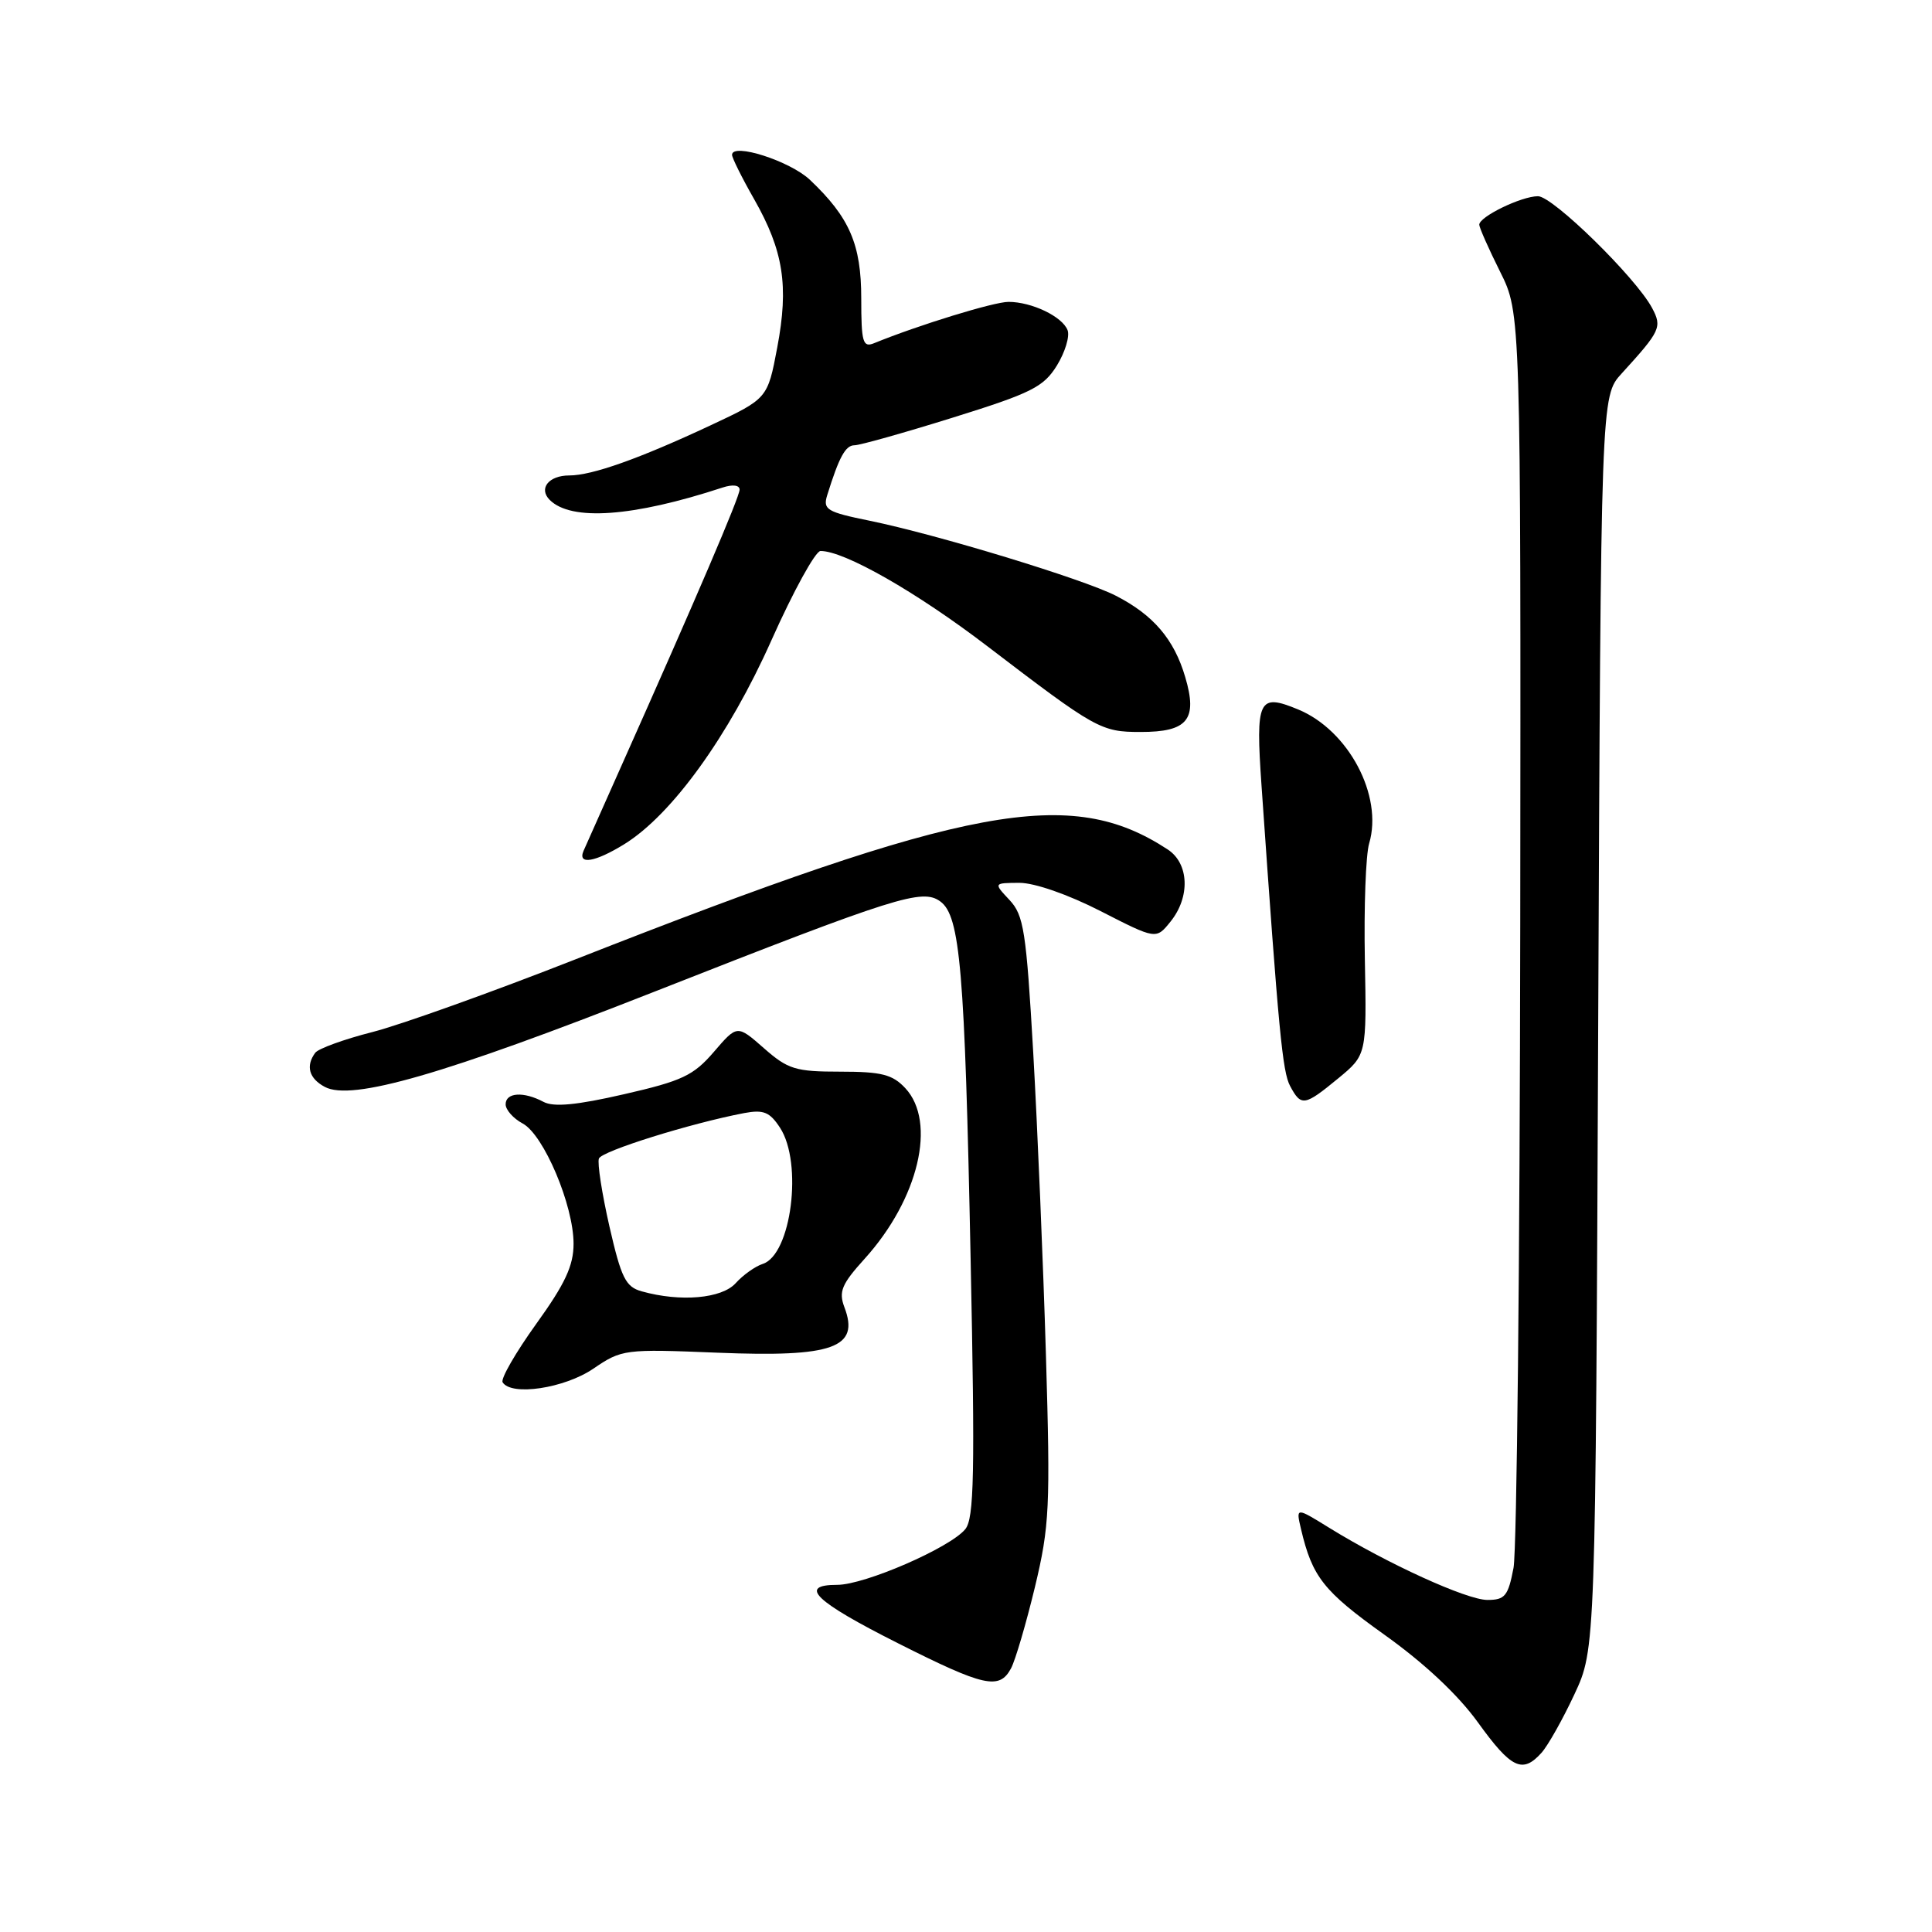 <?xml version="1.0" encoding="UTF-8" standalone="no"?>
<!DOCTYPE svg PUBLIC "-//W3C//DTD SVG 1.1//EN" "http://www.w3.org/Graphics/SVG/1.1/DTD/svg11.dtd" >
<svg xmlns="http://www.w3.org/2000/svg" xmlns:xlink="http://www.w3.org/1999/xlink" version="1.1" viewBox="0 0 256 256">
 <g >
 <path fill="currentColor"
d=" M 204.26 232.25 C 205.12 231.29 207.08 227.80 208.62 224.50 C 211.42 218.50 211.42 218.50 211.77 135.50 C 212.13 52.50 212.13 52.50 214.87 49.50 C 220.03 43.84 220.26 43.35 218.91 40.81 C 216.75 36.77 205.76 26.00 203.79 26.00 C 201.59 26.00 195.99 28.72 196.01 29.78 C 196.02 30.17 197.26 32.98 198.77 36.00 C 201.52 41.50 201.52 41.50 201.44 122.50 C 201.39 167.05 200.99 205.41 200.55 207.75 C 199.84 211.48 199.42 212.00 197.09 212.00 C 194.36 212.00 183.81 207.19 176.11 202.43 C 171.71 199.71 171.71 199.71 172.39 202.61 C 173.88 208.95 175.38 210.85 183.40 216.58 C 188.72 220.37 193.20 224.57 195.85 228.25 C 200.25 234.35 201.74 235.06 204.26 232.25 Z  M 133.97 221.06 C 134.54 219.99 135.96 215.15 137.13 210.31 C 139.07 202.19 139.19 199.78 138.59 179.50 C 138.23 167.40 137.47 149.40 136.91 139.50 C 135.98 123.36 135.66 121.27 133.76 119.25 C 131.65 117.00 131.65 117.00 135.08 116.98 C 137.09 116.98 141.52 118.52 145.84 120.73 C 153.19 124.49 153.19 124.49 155.09 122.13 C 157.73 118.87 157.57 114.42 154.73 112.56 C 141.86 104.12 128.42 106.61 76.35 127.08 C 65.26 131.44 53.11 135.79 49.35 136.75 C 45.58 137.71 42.17 138.95 41.77 139.50 C 40.48 141.25 40.94 142.90 43.04 144.02 C 46.58 145.92 58.84 142.37 86.67 131.42 C 118.85 118.76 122.21 117.70 124.60 119.45 C 127.23 121.37 127.84 128.51 128.61 166.71 C 129.20 195.36 129.08 201.20 127.90 202.63 C 125.88 205.09 114.58 210.00 110.94 210.00 C 105.69 210.00 107.97 212.19 119.01 217.75 C 130.44 223.51 132.42 223.95 133.97 221.06 Z  M 78.60 181.37 C 82.41 178.78 82.73 178.74 95.09 179.24 C 110.40 179.86 113.94 178.60 111.89 173.22 C 111.11 171.15 111.51 170.17 114.58 166.78 C 121.72 158.88 124.14 148.68 119.96 144.19 C 118.26 142.37 116.82 142.00 111.34 142.00 C 105.41 142.00 104.42 141.70 101.22 138.89 C 97.68 135.78 97.68 135.78 94.59 139.38 C 91.89 142.52 90.39 143.23 82.69 144.99 C 76.39 146.44 73.35 146.72 72.01 146.00 C 69.38 144.60 67.00 144.75 67.00 146.33 C 67.00 147.06 68.02 148.21 69.26 148.87 C 72.05 150.37 76.00 159.70 76.00 164.80 C 76.00 167.71 74.88 170.11 71.04 175.44 C 68.32 179.23 66.32 182.70 66.60 183.16 C 67.75 185.02 74.78 183.96 78.60 181.37 Z  M 177.32 142.89 C 181.09 139.78 181.09 139.78 180.85 127.14 C 180.72 120.19 180.97 113.27 181.42 111.76 C 183.29 105.45 178.69 96.77 172.02 94.01 C 166.75 91.83 166.36 92.63 167.16 104.13 C 169.43 136.74 169.93 142.01 170.95 143.91 C 172.41 146.64 172.85 146.57 177.32 142.89 Z  M 82.72 111.86 C 89.02 107.97 96.56 97.53 102.21 84.86 C 105.12 78.34 108.05 73.01 108.72 73.01 C 111.87 72.99 121.44 78.45 130.82 85.62 C 145.22 96.62 145.88 96.99 151.13 96.99 C 157.37 97.00 158.72 95.35 157.05 89.72 C 155.58 84.71 152.83 81.49 147.86 78.94 C 143.58 76.74 124.17 70.83 115.23 69.00 C 109.54 67.84 109.02 67.52 109.61 65.61 C 111.19 60.54 112.03 59.00 113.23 59.00 C 113.93 59.00 119.80 57.35 126.27 55.33 C 136.67 52.09 138.28 51.28 140.04 48.44 C 141.13 46.67 141.77 44.56 141.46 43.75 C 140.76 41.94 136.71 40.00 133.63 40.00 C 131.70 40.00 121.71 43.07 115.81 45.48 C 114.33 46.08 114.12 45.36 114.12 39.55 C 114.12 32.39 112.58 28.81 107.32 23.83 C 104.69 21.34 97.00 18.87 97.00 20.52 C 97.00 20.92 98.31 23.56 99.92 26.38 C 103.81 33.22 104.54 37.85 102.99 46.04 C 101.71 52.82 101.71 52.82 94.11 56.38 C 84.66 60.80 78.44 63.00 75.43 63.00 C 72.71 63.00 71.33 64.73 72.84 66.24 C 75.68 69.08 83.87 68.50 95.75 64.60 C 97.09 64.16 98.00 64.28 98.00 64.88 C 98.00 65.84 92.25 79.26 82.33 101.50 C 79.87 107.00 77.62 112.06 77.32 112.75 C 76.51 114.64 78.85 114.25 82.72 111.86 Z  M 85.03 171.11 C 82.90 170.52 82.32 169.35 80.75 162.50 C 79.76 158.14 79.13 154.10 79.36 153.51 C 79.74 152.52 91.48 148.85 98.60 147.49 C 101.17 147.01 101.99 147.34 103.35 149.42 C 106.41 154.09 104.86 166.28 101.05 167.48 C 100.07 167.80 98.46 168.94 97.48 170.03 C 95.63 172.07 90.18 172.55 85.03 171.11 Z "/>
</g>
</svg>